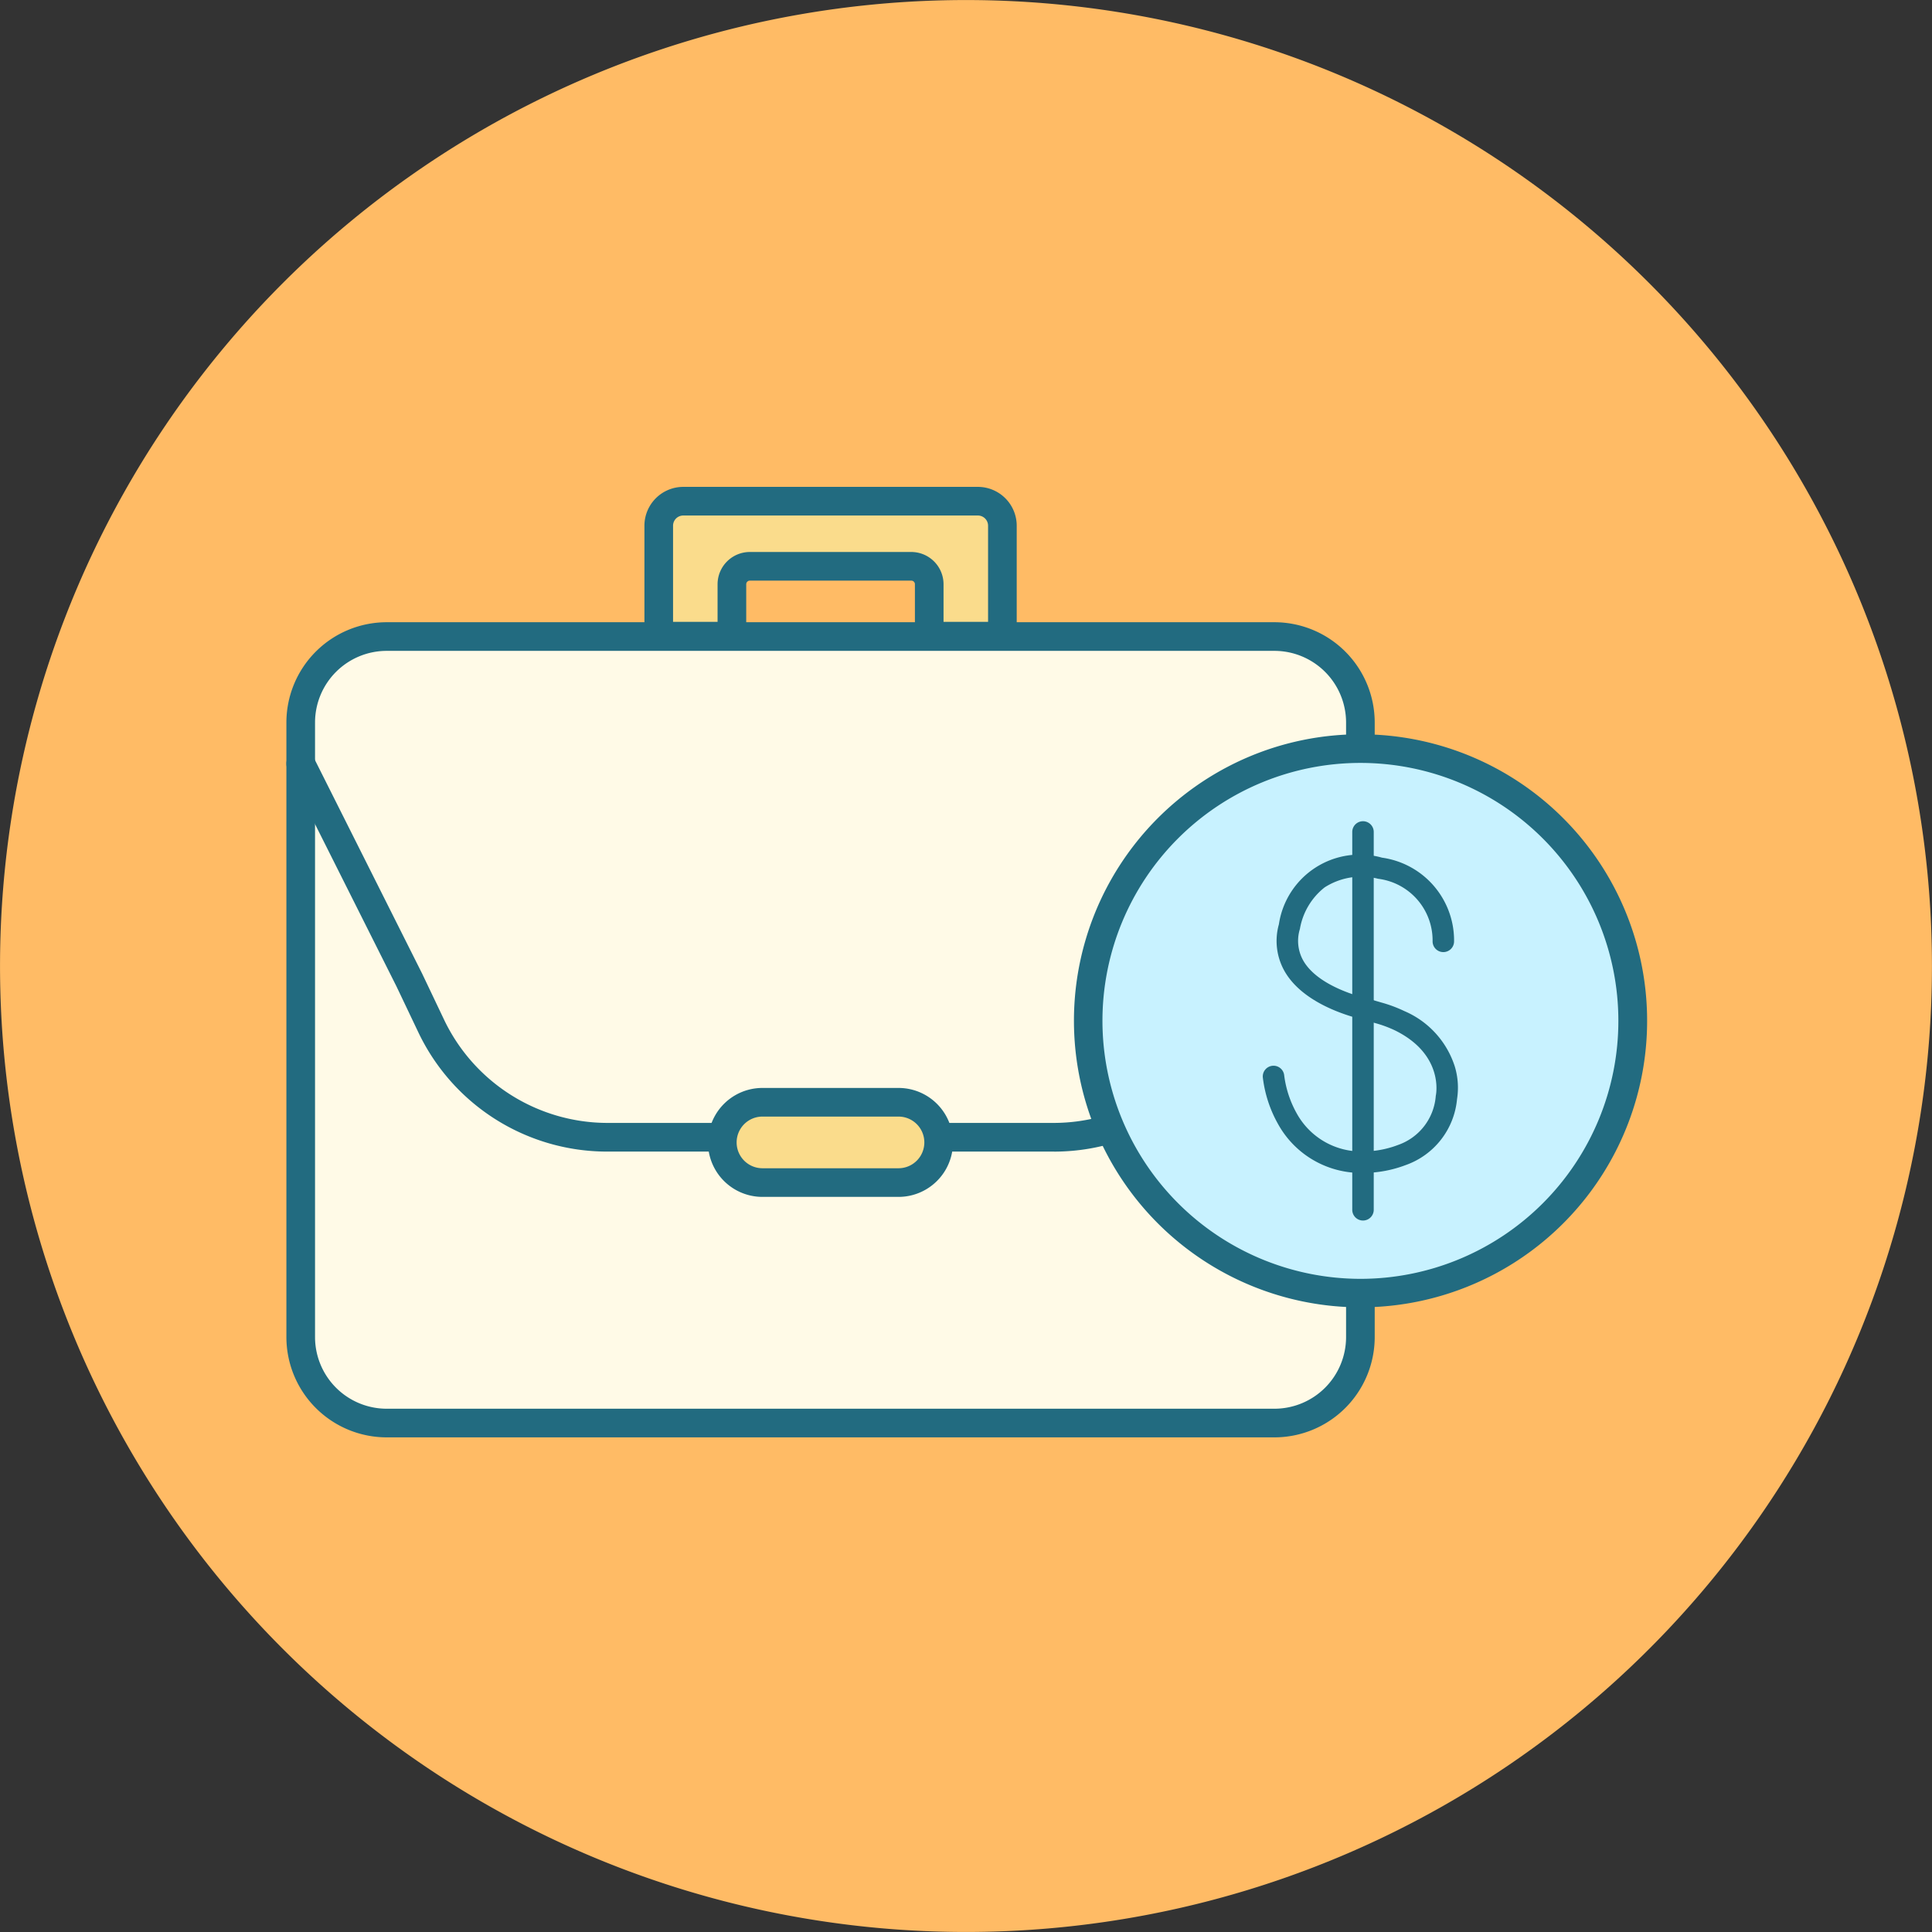 <svg xmlns="http://www.w3.org/2000/svg" width="134.917" height="134.919" viewBox="0 0 134.917 134.919"><rect x="0" y="0" width="134.917" height="134.919" fill="#333333" stroke="none"/><g transform="translate(5267 9172)"><g transform="translate(-5267 -9172)"><g transform="translate(0 0)"><path d="M1625.019,981.068a67.456,67.456,0,1,1,62.438,72.126A67.46,67.46,0,0,1,1625.019,981.068Z" transform="translate(-1624.843 -918.453)" fill="#ffbb65" fill-rule="evenodd"/><g transform="translate(10.207 10.211)"><path d="M1641.7,988.306a57.25,57.25,0,1,1,52.993,61.212A57.25,57.25,0,0,1,1641.7,988.306Z" transform="translate(-1641.551 -935.168)" fill="#ffbb65" fill-rule="evenodd"/></g><g transform="translate(17.133 20.874)"><path d="M1736.6,952.625a57.256,57.256,0,0,1-83.71,73.81,57.253,57.253,0,1,0,83.71-73.81Z" transform="translate(-1652.891 -952.625)" fill="#ffbb65" fill-rule="evenodd"/></g><g transform="translate(16.504 16.513)"><path d="M1655.343,998.268a50.535,50.535,0,0,1,92.576-24.22,50.54,50.54,0,1,0-87.687,49.822A50.234,50.234,0,0,1,1655.343,998.268Z" transform="translate(-1651.861 -945.485)" fill="#ffbb65" fill-rule="evenodd"/></g></g></g><g transform="translate(-6526.267 -9387.32)"><g transform="translate(1280.267 250.32)"><g transform="translate(0)"><rect width="74.001" height="54.923" rx="6" transform="translate(0 9.452)" fill="#fffae7"/><path d="M6-1H68a7.008,7.008,0,0,1,7,7V48.923a7.008,7.008,0,0,1-7,7H6a7.008,7.008,0,0,1-7-7V6A7.008,7.008,0,0,1,6-1ZM68,53.923a5.006,5.006,0,0,0,5-5V6a5.006,5.006,0,0,0-5-5H6A5.006,5.006,0,0,0,1,6V48.923a5.006,5.006,0,0,0,5,5Z" transform="translate(0 9.452)" fill="#226b80"/><path d="M1354.268,323.121,1346.65,338.3l-1.488,3.128a13.6,13.6,0,0,1-12.292,7.784h-31.207a13.6,13.6,0,0,1-12.258-7.714l-1.556-3.268-7.583-15.109" transform="translate(-1280.267 -304.793)" fill="#fffae7"/><path d="M1332.871,350.212h-31.207a14.6,14.6,0,0,1-13.16-8.281l-1.553-3.261-7.578-15.1a1,1,0,0,1,1.788-.9l7.583,15.109.009.019,1.556,3.268a12.657,12.657,0,0,0,11.355,7.144h31.207A12.646,12.646,0,0,0,1344.258,341l1.489-3.13.009-.019,7.618-15.179a1,1,0,0,1,1.788.9l-7.613,15.169-1.483,3.119a14.6,14.6,0,0,1-13.195,8.354Z" transform="translate(-1280.267 -304.793)" fill="#226b80"/><rect width="15.112" height="5.608" rx="2.804" transform="translate(29.445 41.974)" fill="#fadc8c"/><path d="M2.8-1h9.5a3.8,3.8,0,0,1,0,7.608H2.8A3.8,3.8,0,1,1,2.8-1Zm9.5,5.608a1.8,1.8,0,0,0,0-3.608H2.8a1.8,1.8,0,0,0,0,3.608Z" transform="translate(29.445 41.974)" fill="#226b80"/><path d="M1401.859,250.32h-20.575a1.712,1.712,0,0,0-1.712,1.712v7.713h5.109v-3.626a1.252,1.252,0,0,1,1.252-1.252h11.276a1.252,1.252,0,0,1,1.252,1.252v3.626h5.109v-7.713A1.712,1.712,0,0,0,1401.859,250.32Z" transform="translate(-1354.571 -250.32)" fill="#fadc8c"/><path d="M1381.284,249.32h20.575a2.715,2.715,0,0,1,2.712,2.712v7.713a1,1,0,0,1-1,1h-5.109a1,1,0,0,1-1-1v-3.626a.252.252,0,0,0-.252-.252h-11.276a.253.253,0,0,0-.252.252v3.626a1,1,0,0,1-1,1h-5.109a1,1,0,0,1-1-1v-7.713A2.715,2.715,0,0,1,1381.284,249.32Zm21.287,9.425v-6.713a.713.713,0,0,0-.712-.712h-20.575a.713.713,0,0,0-.712.712v6.713h3.109v-2.626a2.255,2.255,0,0,1,2.252-2.252h11.276a2.255,2.255,0,0,1,2.252,2.252v2.626Z" transform="translate(-1354.571 -250.32)" fill="#226b80"/></g></g><g transform="translate(1335.254 267.597)"><circle cx="19.014" cy="19.014" r="19.014" transform="translate(0 0)" fill="#c8f2ff"/><path d="M19.014-1A20.008,20.008,0,0,1,33.166,33.166,20.014,20.014,0,1,1,11.223.573,19.89,19.89,0,0,1,19.014-1Zm0,38.028A18.014,18.014,0,1,0,1,19.014,18.034,18.034,0,0,0,19.014,37.028Z" transform="translate(0 0)" fill="#226b80"/><g transform="translate(12.951 5.822)"><path d="M1556.441,423.473h-.1a6.618,6.618,0,0,1-5.914-3.423,8.713,8.713,0,0,1-1.059-3.25.75.75,0,0,1,1.495-.126,7.3,7.3,0,0,0,.893,2.677,5.137,5.137,0,0,0,4.623,2.622h.008a6.887,6.887,0,0,0,2.448-.462,3.937,3.937,0,0,0,2.609-3.4.559.559,0,0,1,.011-.069c.03-.155.506-2.871-2.863-4.525a8.255,8.255,0,0,0-1.348-.5l-.736-.214c-1.256-.289-4.261-1.183-5.557-3.31a4.279,4.279,0,0,1-.461-3.381,5.71,5.71,0,0,1,7.2-4.655,5.837,5.837,0,0,1,5.034,5.845.75.75,0,0,1-.75.75h0a.75.75,0,0,1-.75-.75,4.34,4.34,0,0,0-3.8-4.37,4.758,4.758,0,0,0-3.738.6,4.7,4.7,0,0,0-1.717,2.841.773.773,0,0,1-.016.078,2.8,2.8,0,0,0,.28,2.262c1.035,1.7,3.807,2.444,4.632,2.633l.042.011.757.22a9.7,9.7,0,0,1,1.591.595,6.288,6.288,0,0,1,3.523,3.879,5.1,5.1,0,0,1,.153,2.267,5.41,5.41,0,0,1-3.589,4.608A8.418,8.418,0,0,1,1556.441,423.473Z" transform="translate(-1550.12 -399.663)" fill="#226b80"/><path d="M0,27.134a.75.75,0,0,1-.75-.75V0A.75.75,0,0,1,0-.75.75.75,0,0,1,.75,0V26.384A.75.75,0,0,1,0,27.134Z" transform="translate(6.244)" fill="#226b80"/></g></g></g></g></svg>